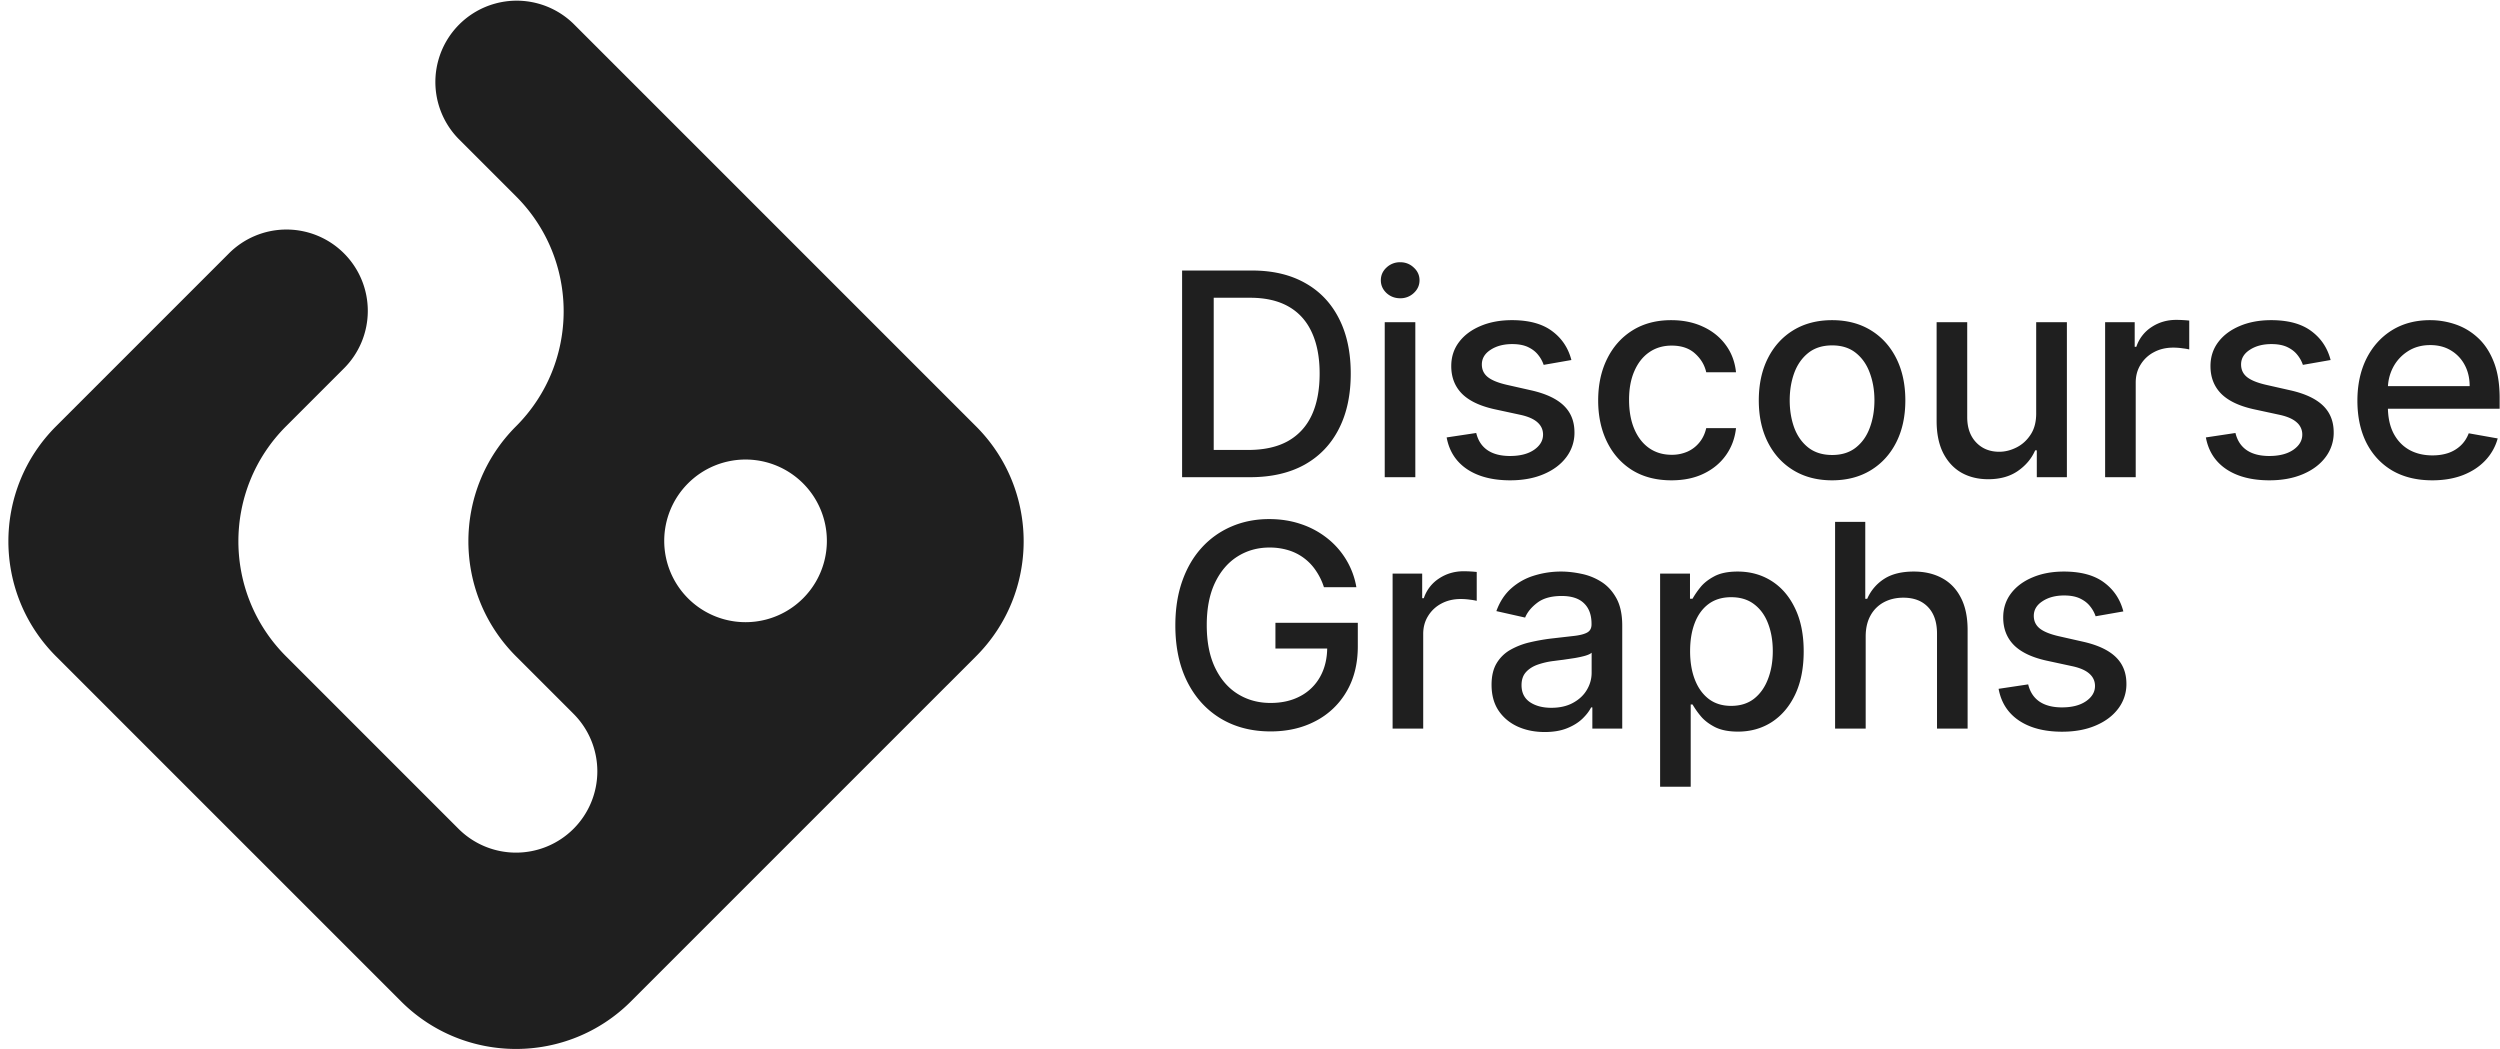 <svg xmlns="http://www.w3.org/2000/svg" fill="none" viewBox="0 0 286 120">
  <path d="M142.994 54.59h-7.762V30.948h8.007c2.35 0 4.367.473 6.053 1.42 1.686.939 2.978 2.29 3.875 4.052.905 1.755 1.358 3.86 1.358 6.315 0 2.463-.456 4.58-1.37 6.35-.905 1.77-2.216 3.132-3.933 4.087-1.717.946-3.793 1.42-6.228 1.42zm-4.145-3.116h3.946c1.826 0 3.344-.339 4.554-1.016 1.209-.685 2.115-1.674 2.716-2.967.601-1.301.901-2.887.901-4.757 0-1.855-.3-3.429-.901-4.722-.593-1.293-1.479-2.274-2.658-2.944-1.178-.67-2.642-1.004-4.39-1.004h-4.168v17.41zm19.564 3.116V36.859h3.5V54.59h-3.5zm1.768-20.469c-.609 0-1.132-.2-1.569-.6-.429-.408-.644-.893-.644-1.455 0-.569.215-1.054.644-1.454a2.22 2.22 0 011.569-.612c.609 0 1.128.204 1.557.612.437.4.655.885.655 1.454 0 .562-.218 1.047-.655 1.455a2.2 2.2 0 01-1.557.6zm19.587 7.066l-3.173.554a3.671 3.671 0 00-.632-1.143c-.281-.361-.663-.658-1.147-.889-.484-.23-1.089-.346-1.815-.346-.991 0-1.818.22-2.482.658-.663.431-.995.989-.995 1.674 0 .593.223 1.07.668 1.432.444.361 1.162.658 2.154.889l2.856.646c1.655.377 2.888.958 3.7 1.743.811.785 1.217 1.805 1.217 3.06a4.607 4.607 0 01-.936 2.84c-.617.823-1.479 1.47-2.588 1.94-1.1.469-2.376.704-3.828.704-2.013 0-3.656-.424-4.929-1.27-1.272-.855-2.052-2.067-2.341-3.637l3.383-.508c.211.87.644 1.528 1.3 1.974.655.439 1.51.658 2.564.658 1.147 0 2.064-.234 2.751-.704.687-.477 1.03-1.058 1.03-1.743 0-.554-.211-1.02-.632-1.397-.414-.377-1.05-.662-1.908-.855l-3.044-.658c-1.678-.377-2.919-.977-3.723-1.8-.796-.824-1.194-1.867-1.194-3.13 0-1.046.296-1.962.89-2.747.593-.785 1.412-1.397 2.458-1.836 1.046-.446 2.244-.67 3.594-.67 1.944 0 3.473.416 4.589 1.248 1.116.823 1.854 1.928 2.213 3.313zm11.445 13.762c-1.741 0-3.239-.389-4.496-1.166-1.248-.785-2.208-1.867-2.88-3.245-.671-1.377-1.006-2.955-1.006-4.733 0-1.801.343-3.39 1.03-4.768.687-1.385 1.654-2.467 2.903-3.244 1.249-.777 2.72-1.166 4.414-1.166 1.366 0 2.583.25 3.652.75 1.07.493 1.932 1.185 2.588 2.078.663.893 1.057 1.936 1.182 3.129h-3.407c-.187-.831-.616-1.547-1.287-2.147-.664-.6-1.554-.9-2.67-.9-.975 0-1.83.253-2.564.761-.725.5-1.291 1.216-1.697 2.148-.406.923-.609 2.016-.609 3.278 0 1.293.199 2.41.597 3.348.398.94.96 1.667 1.686 2.182.734.516 1.596.774 2.587.774a4.4 4.4 0 001.803-.358 3.672 3.672 0 001.37-1.05c.375-.455.636-1.001.784-1.64h3.407c-.125 1.147-.503 2.17-1.135 3.07-.633.901-1.479 1.61-2.541 2.125-1.054.516-2.291.774-3.711.774zm18.376 0c-1.686 0-3.158-.381-4.414-1.143-1.257-.762-2.232-1.828-2.927-3.198-.695-1.37-1.042-2.971-1.042-4.803 0-1.84.347-3.448 1.042-4.826.695-1.377 1.67-2.447 2.927-3.21 1.256-.761 2.728-1.142 4.414-1.142 1.685 0 3.157.38 4.413 1.143 1.257.762 2.232 1.832 2.927 3.21.695 1.377 1.042 2.986 1.042 4.825 0 1.832-.347 3.433-1.042 4.803-.695 1.37-1.67 2.436-2.927 3.198-1.256.762-2.728 1.143-4.413 1.143zm.011-2.898c1.093 0 1.998-.285 2.716-.855.718-.569 1.249-1.327 1.592-2.274.352-.947.527-1.99.527-3.128 0-1.132-.175-2.171-.527-3.118-.343-.954-.874-1.72-1.592-2.297-.718-.577-1.623-.866-2.716-.866-1.1 0-2.013.289-2.739.866-.718.577-1.253 1.343-1.604 2.297-.344.947-.515 1.986-.515 3.117 0 1.14.171 2.182.515 3.13.351.946.886 1.704 1.604 2.273.726.57 1.639.855 2.739.855zm23.34-4.814v-10.38h3.512v17.734h-3.442V51.52h-.187c-.414.947-1.078 1.735-1.991 2.366-.905.624-2.033.936-3.383.936-1.155 0-2.178-.25-3.067-.75-.882-.509-1.577-1.26-2.084-2.252-.5-.993-.75-2.22-.75-3.683v-11.28h3.501v10.864c0 1.209.339 2.17 1.018 2.887.68.716 1.561 1.073 2.646 1.073.656 0 1.308-.161 1.955-.484.656-.324 1.198-.813 1.628-1.467.437-.654.651-1.485.644-2.493zm7.886 7.353V36.859h3.383v2.817h.187a4.297 4.297 0 011.733-2.252c.835-.554 1.779-.83 2.833-.83a15.175 15.175 0 011.487.08v3.302a6.392 6.392 0 00-.749-.127 7.257 7.257 0 00-1.077-.081c-.828 0-1.565.173-2.213.52a3.893 3.893 0 00-1.522 1.42c-.375.6-.562 1.285-.562 2.055V54.59h-3.5zm25.797-13.403l-3.172.554a3.712 3.712 0 00-.632-1.143c-.281-.361-.664-.658-1.148-.889-.484-.23-1.088-.346-1.814-.346-.992 0-1.819.22-2.482.658-.664.431-.995.989-.995 1.674 0 .593.222 1.07.667 1.432.445.361 1.163.658 2.154.889l2.857.646c1.654.377 2.887.958 3.699 1.743.812.785 1.218 1.805 1.218 3.06a4.608 4.608 0 01-.937 2.84c-.617.823-1.479 1.47-2.587 1.94-1.101.469-2.377.704-3.828.704-2.014 0-3.657-.424-4.929-1.27-1.272-.855-2.053-2.067-2.342-3.637l3.384-.508c.21.87.644 1.528 1.299 1.974.656.439 1.51.658 2.564.658 1.147 0 2.064-.234 2.751-.704.687-.477 1.031-1.058 1.031-1.743a1.8 1.8 0 00-.633-1.397c-.413-.377-1.049-.662-1.908-.855l-3.044-.658c-1.678-.377-2.919-.977-3.723-1.8-.796-.824-1.194-1.867-1.194-3.13 0-1.046.297-1.962.89-2.747.593-.785 1.413-1.397 2.458-1.836 1.046-.446 2.244-.67 3.595-.67 1.943 0 3.473.416 4.589 1.248 1.116.823 1.853 1.928 2.212 3.313zm11.621 13.762c-1.772 0-3.298-.374-4.578-1.12-1.272-.755-2.255-1.813-2.95-3.175-.687-1.37-1.03-2.975-1.03-4.814 0-1.817.343-3.418 1.03-4.803.695-1.385 1.663-2.467 2.904-3.244 1.248-.777 2.708-1.166 4.378-1.166a8.92 8.92 0 012.95.496c.952.331 1.807.85 2.564 1.559.757.708 1.354 1.628 1.791 2.759.437 1.124.656 2.49.656 4.098v1.224h-14.295v-2.586h10.865c0-.908-.188-1.712-.562-2.413a4.218 4.218 0 00-1.581-1.674c-.671-.408-1.459-.612-2.365-.612-.983 0-1.841.239-2.575.716a4.827 4.827 0 00-1.686 1.847 5.275 5.275 0 00-.585 2.46v2.02c0 1.185.21 2.193.632 3.025.429.83 1.026 1.466 1.791 1.904.765.431 1.659.647 2.681.647.663 0 1.268-.092 1.815-.277a3.93 3.93 0 001.416-.854c.398-.377.703-.843.913-1.397l3.314.588a5.9 5.9 0 01-1.429 2.529c-.679.716-1.533 1.274-2.564 1.674-1.022.392-2.189.589-3.5.589zM151.458 67.176a7.177 7.177 0 00-.913-1.882 5.796 5.796 0 00-3.138-2.344 7.293 7.293 0 00-2.189-.312c-1.35 0-2.568.343-3.653 1.028s-1.943 1.69-2.575 3.013c-.625 1.316-.937 2.929-.937 4.837 0 1.917.316 3.537.948 4.861.633 1.324 1.499 2.328 2.599 3.013 1.101.685 2.354 1.028 3.758 1.028 1.304 0 2.439-.262 3.407-.785a5.51 5.51 0 002.26-2.217c.538-.962.808-2.093.808-3.394l.936.173h-6.86v-2.944h9.424v2.69c0 1.986-.429 3.71-1.288 5.172a8.716 8.716 0 01-3.535 3.371c-1.499.793-3.216 1.19-5.152 1.19-2.169 0-4.074-.493-5.713-1.478-1.631-.986-2.903-2.382-3.816-4.191-.913-1.817-1.37-3.972-1.37-6.465 0-1.886.265-3.58.796-5.08.531-1.501 1.276-2.775 2.236-3.821a9.764 9.764 0 013.407-2.413c1.311-.562 2.743-.843 4.297-.843 1.295 0 2.501.188 3.617.566a9.794 9.794 0 012.997 1.604 9.114 9.114 0 012.189 2.47 8.966 8.966 0 011.171 3.153h-3.711zm7.856 16.174V65.617h3.384v2.817h.187a4.296 4.296 0 011.733-2.251c.835-.554 1.779-.832 2.833-.832a15.175 15.175 0 011.487.081v3.302a6.37 6.37 0 00-.749-.127 7.244 7.244 0 00-1.077-.08c-.828 0-1.565.173-2.213.519a3.895 3.895 0 00-1.522 1.42c-.375.6-.562 1.285-.562 2.055v10.83h-3.501zm17.396.393c-1.14 0-2.17-.208-3.091-.624-.921-.423-1.651-1.035-2.189-1.835-.531-.8-.796-1.782-.796-2.944 0-1.001.195-1.825.585-2.471a4.291 4.291 0 011.58-1.535 8.33 8.33 0 012.225-.855 22.35 22.35 0 012.505-.439l2.622-.3c.672-.084 1.16-.22 1.464-.404.304-.184.456-.485.456-.9v-.081c0-1.008-.288-1.79-.866-2.344-.57-.554-1.42-.831-2.552-.831-1.179 0-2.107.258-2.786.774-.672.508-1.136 1.073-1.394 1.697l-3.289-.74c.39-1.077.96-1.947 1.709-2.608a6.954 6.954 0 012.611-1.455 10.318 10.318 0 013.102-.462c.718 0 1.479.085 2.283.254a6.727 6.727 0 012.271.9c.71.44 1.292 1.067 1.745 1.882.452.809.679 1.86.679 3.152V83.35h-3.419v-2.424h-.14c-.227.446-.566.885-1.019 1.316-.453.43-1.034.789-1.744 1.073-.711.285-1.561.428-2.552.428zm.761-2.771c.967 0 1.795-.189 2.481-.566.695-.377 1.222-.87 1.581-1.478.367-.615.55-1.273.55-1.974v-2.286c-.125.123-.367.239-.726.347-.351.1-.753.188-1.206.265-.452.07-.893.135-1.322.197-.43.053-.789.1-1.077.138a8.77 8.77 0 00-1.862.427c-.554.2-.999.489-1.335.866-.327.37-.491.862-.491 1.478 0 .854.32 1.5.96 1.94.64.43 1.455.646 2.447.646zM189.916 90V65.617h3.419v2.875h.293a9.47 9.47 0 01.878-1.282c.382-.485.913-.908 1.592-1.27.679-.37 1.576-.554 2.692-.554 1.452 0 2.748.362 3.887 1.085 1.14.724 2.033 1.767 2.681 3.13.656 1.361.984 3 .984 4.917 0 1.917-.324 3.56-.972 4.93-.648 1.362-1.538 2.413-2.669 3.152-1.132.73-2.424 1.097-3.875 1.097-1.093 0-1.987-.181-2.681-.543-.687-.362-1.226-.785-1.616-1.27a9.558 9.558 0 01-.901-1.293h-.211V90h-3.501zm3.431-15.516c0 1.246.183 2.34.55 3.278.367.94.897 1.674 1.592 2.205.695.524 1.545.785 2.552.785 1.046 0 1.92-.273 2.623-.82.702-.553 1.233-1.304 1.592-2.25.367-.947.55-2.013.55-3.198 0-1.17-.179-2.22-.538-3.152-.352-.931-.882-1.666-1.593-2.205-.702-.539-1.58-.808-2.634-.808-1.014 0-1.873.257-2.575.773-.695.516-1.222 1.235-1.581 2.159-.359.924-.538 2.001-.538 3.233zm20.087-1.663v10.53h-3.5V59.705h3.453v8.797h.223a5.109 5.109 0 011.932-2.274c.866-.562 1.998-.843 3.395-.843 1.233 0 2.31.25 3.231.75.929.5 1.647 1.247 2.154 2.24.515.986.773 2.217.773 3.695v11.28h-3.501V72.485c0-1.3-.339-2.309-1.018-3.025-.679-.723-1.624-1.085-2.833-1.085-.828 0-1.569.173-2.225.52a3.766 3.766 0 00-1.533 1.524c-.367.662-.551 1.462-.551 2.401zm29.477-2.875l-3.172.555a3.697 3.697 0 00-.633-1.143c-.281-.362-.663-.658-1.147-.89-.484-.23-1.089-.346-1.815-.346-.991 0-1.818.22-2.481.658-.664.431-.996.99-.996 1.674 0 .593.223 1.07.668 1.432.445.362 1.163.658 2.154.889l2.856.646c1.655.378 2.888.959 3.7 1.744.812.785 1.217 1.805 1.217 3.06a4.607 4.607 0 01-.936 2.84c-.617.823-1.479 1.47-2.587 1.939-1.101.47-2.377.704-3.829.704-2.013 0-3.656-.423-4.928-1.27-1.273-.854-2.053-2.067-2.342-3.637l3.384-.508c.21.87.643 1.528 1.299 1.975.656.438 1.51.658 2.564.658 1.147 0 2.064-.235 2.751-.705.687-.477 1.03-1.058 1.03-1.743 0-.554-.21-1.02-.632-1.397-.413-.377-1.05-.662-1.908-.854l-3.044-.658c-1.678-.377-2.919-.978-3.723-1.801-.796-.824-1.194-1.867-1.194-3.129 0-1.047.297-1.962.89-2.748.593-.785 1.412-1.397 2.458-1.835 1.046-.447 2.244-.67 3.594-.67 1.944 0 3.474.416 4.59 1.247 1.116.824 1.853 1.928 2.212 3.313z" fill="#1F1F1F"/>
  <path fill-rule="evenodd" clip-rule="evenodd" d="M72.188 114.551c-7.266 7.265-19.046 7.265-26.312 0L6.408 75.083c-7.265-7.266-7.265-19.047 0-26.312l19.734-19.734a9.303 9.303 0 1113.156 13.156L32.72 48.77c-7.265 7.265-7.265 19.046 0 26.312l19.734 19.734a9.303 9.303 0 0013.156 0 9.303 9.303 0 000-13.156l-6.578-6.578c-7.265-7.266-7.265-19.047 0-26.312 7.266-7.266 7.266-19.047 0-26.312l-6.578-6.578A9.303 9.303 0 0165.61 2.725l46.046 46.046c7.266 7.265 7.266 19.046 0 26.312L72.188 114.55zm19.734-59.202a9.303 9.303 0 10-13.156 13.156 9.303 9.303 0 0013.156-13.156z" fill="#1F1F1F"/>
</svg>
